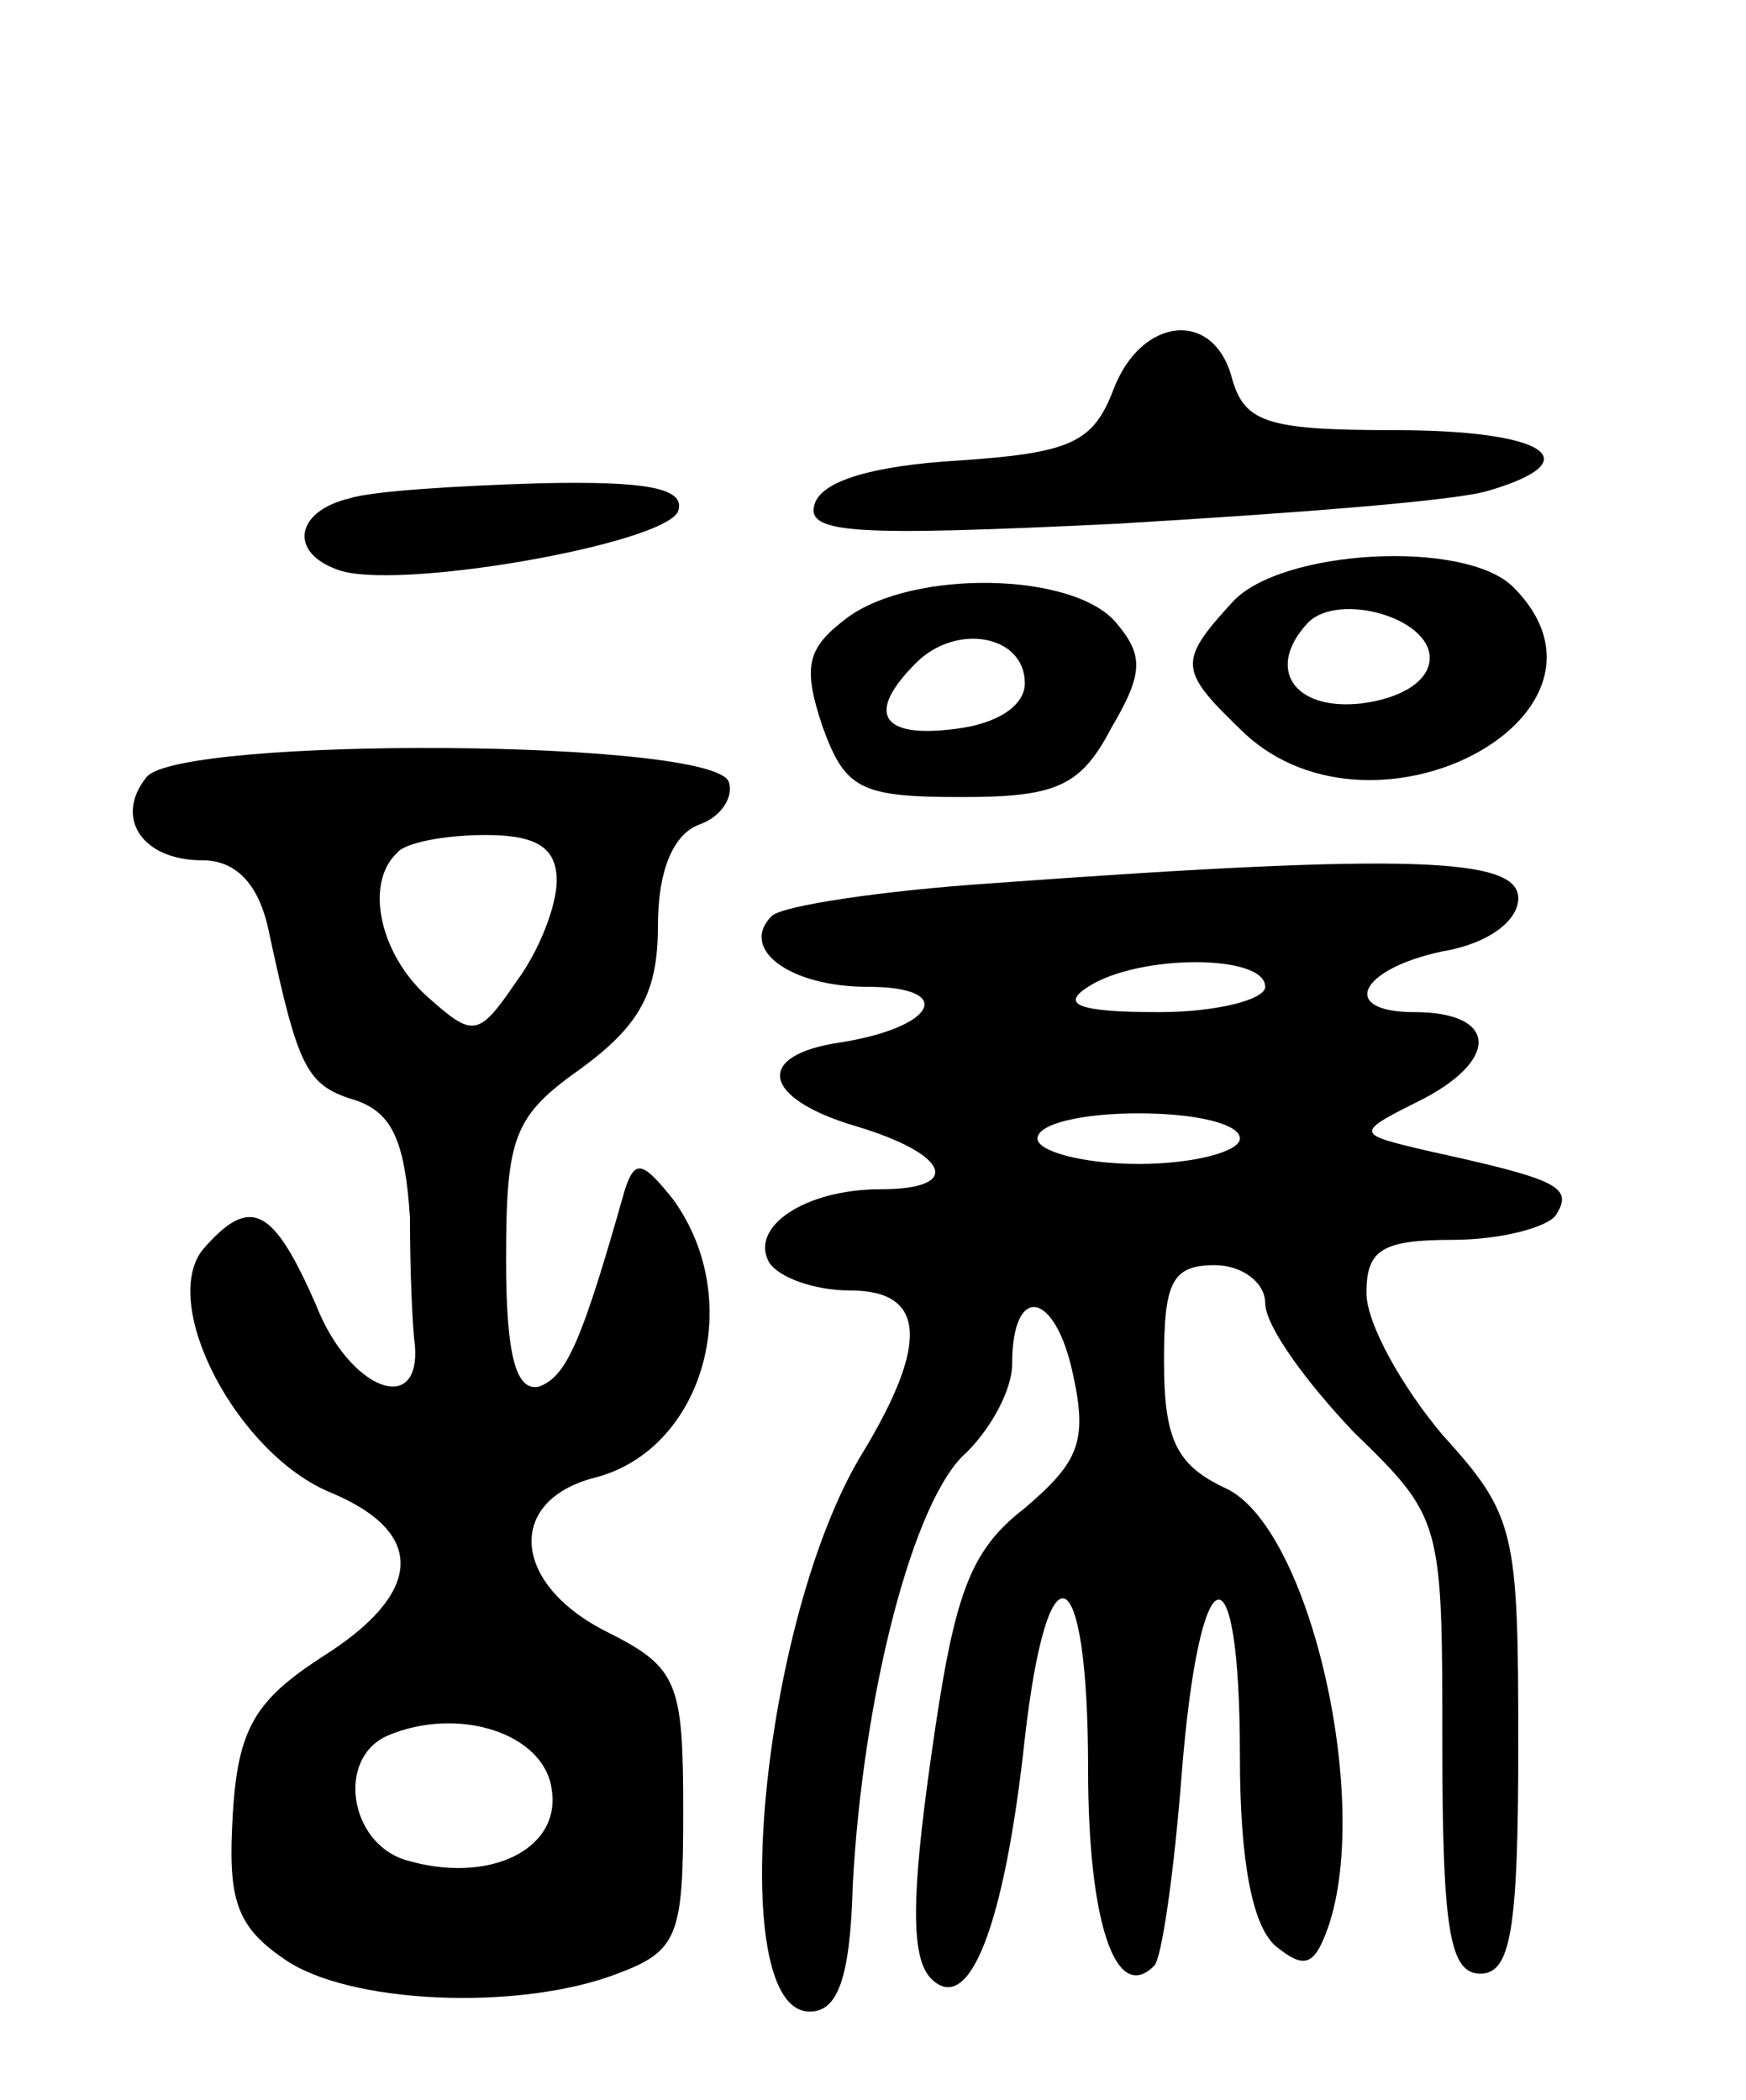 <svg version="1.0" xmlns="http://www.w3.org/2000/svg"
 width="69pt" height="83pt" viewBox="0 0 69 83"
 preserveAspectRatio="xMidYMid meet">
<g transform="translate(0,83) scale(0.1,-0.1)"
fill="#000000" stroke="none">
<path d="M440 676 c-8 -21 -17 -25 -61 -28 -34 -2 -54 -8 -57 -17 -4 -12 15
-13 119 -8 68 4 134 9 147 13 41 12 23 24 -37 24 -50 0 -59 3 -64 20 -7 28
-36 25 -47 -4z"/>
<path d="M138 633 c-21 -5 -24 -21 -5 -28 22 -9 130 10 135 23 3 9 -12 12 -55
11 -32 -1 -66 -3 -75 -6z"/>
<path d="M487 592 c-22 -24 -21 -27 5 -52 52 -48 156 8 106 58 -19 19 -92 15
-111 -6z m78 -22 c0 -9 -11 -16 -27 -18 -27 -3 -38 14 -21 32 12 12 48 2 48
-14z"/>
<path d="M335 586 c-16 -12 -18 -19 -10 -43 9 -25 15 -28 55 -28 37 0 47 4 59
27 13 22 13 29 2 42 -17 20 -80 21 -106 2z m70 -26 c0 -9 -11 -16 -27 -18 -30
-4 -36 6 -16 26 16 16 43 11 43 -8z"/>
<path d="M58 523 c-13 -16 -2 -33 22 -33 13 0 22 -9 26 -27 12 -56 15 -62 35
-68 14 -5 19 -16 21 -46 0 -21 1 -44 2 -51 2 -28 -26 -17 -39 16 -17 39 -26
44 -45 22 -17 -22 14 -81 51 -96 38 -16 36 -40 -4 -65 -26 -17 -33 -28 -35
-62 -2 -33 1 -44 20 -57 25 -18 93 -21 132 -6 24 9 26 15 26 64 0 51 -2 57
-30 71 -38 19 -40 52 -5 61 43 11 60 70 31 110 -12 15 -15 16 -19 4 -17 -60
-23 -74 -34 -78 -9 -2 -13 12 -13 50 0 49 3 57 30 76 23 17 30 30 30 56 0 22
6 36 16 40 9 3 14 11 12 17 -6 17 -216 18 -230 2z m162 -41 c0 -10 -7 -28 -16
-40 -15 -22 -17 -22 -35 -6 -19 17 -25 45 -12 57 3 4 19 7 35 7 20 0 28 -5 28
-18z m-2 -359 c4 -24 -25 -38 -58 -28 -22 7 -27 40 -7 49 28 12 62 1 65 -21z"/>
<path d="M393 481 c-45 -3 -84 -9 -88 -13 -13 -13 7 -28 38 -28 35 0 27 -16
-11 -22 -34 -5 -31 -22 6 -33 37 -11 43 -25 10 -25 -30 0 -52 -15 -44 -29 4
-6 18 -11 32 -11 30 0 31 -21 5 -64 -40 -65 -55 -221 -21 -221 11 0 16 13 17
50 4 75 24 153 45 171 10 10 18 25 18 35 0 32 17 29 24 -4 6 -27 2 -35 -19
-53 -22 -17 -28 -34 -37 -98 -8 -56 -8 -80 0 -88 15 -15 29 21 37 95 9 79 25
72 25 -12 0 -61 11 -93 26 -78 3 2 8 37 11 76 7 88 23 93 23 7 0 -42 5 -67 14
-75 11 -9 15 -8 20 5 19 49 -6 161 -40 176 -19 9 -24 19 -24 50 0 31 3 38 20
38 11 0 20 -7 20 -15 0 -9 16 -31 35 -51 35 -34 35 -35 35 -124 0 -73 3 -90
15 -90 12 0 15 17 15 90 0 85 -1 91 -30 123 -16 19 -30 44 -30 56 0 17 6 21
34 21 19 0 38 5 41 10 7 11 0 14 -50 25 -30 7 -30 7 -2 21 30 16 28 34 -4 34
-30 0 -22 17 11 24 18 3 30 12 30 21 0 16 -42 18 -207 6z m107 -41 c0 -5 -19
-10 -42 -10 -32 0 -39 3 -28 10 20 13 70 13 70 0z m-10 -60 c0 -5 -18 -10 -40
-10 -22 0 -40 5 -40 10 0 6 18 10 40 10 22 0 40 -4 40 -10z"/>
</g>
</svg>
